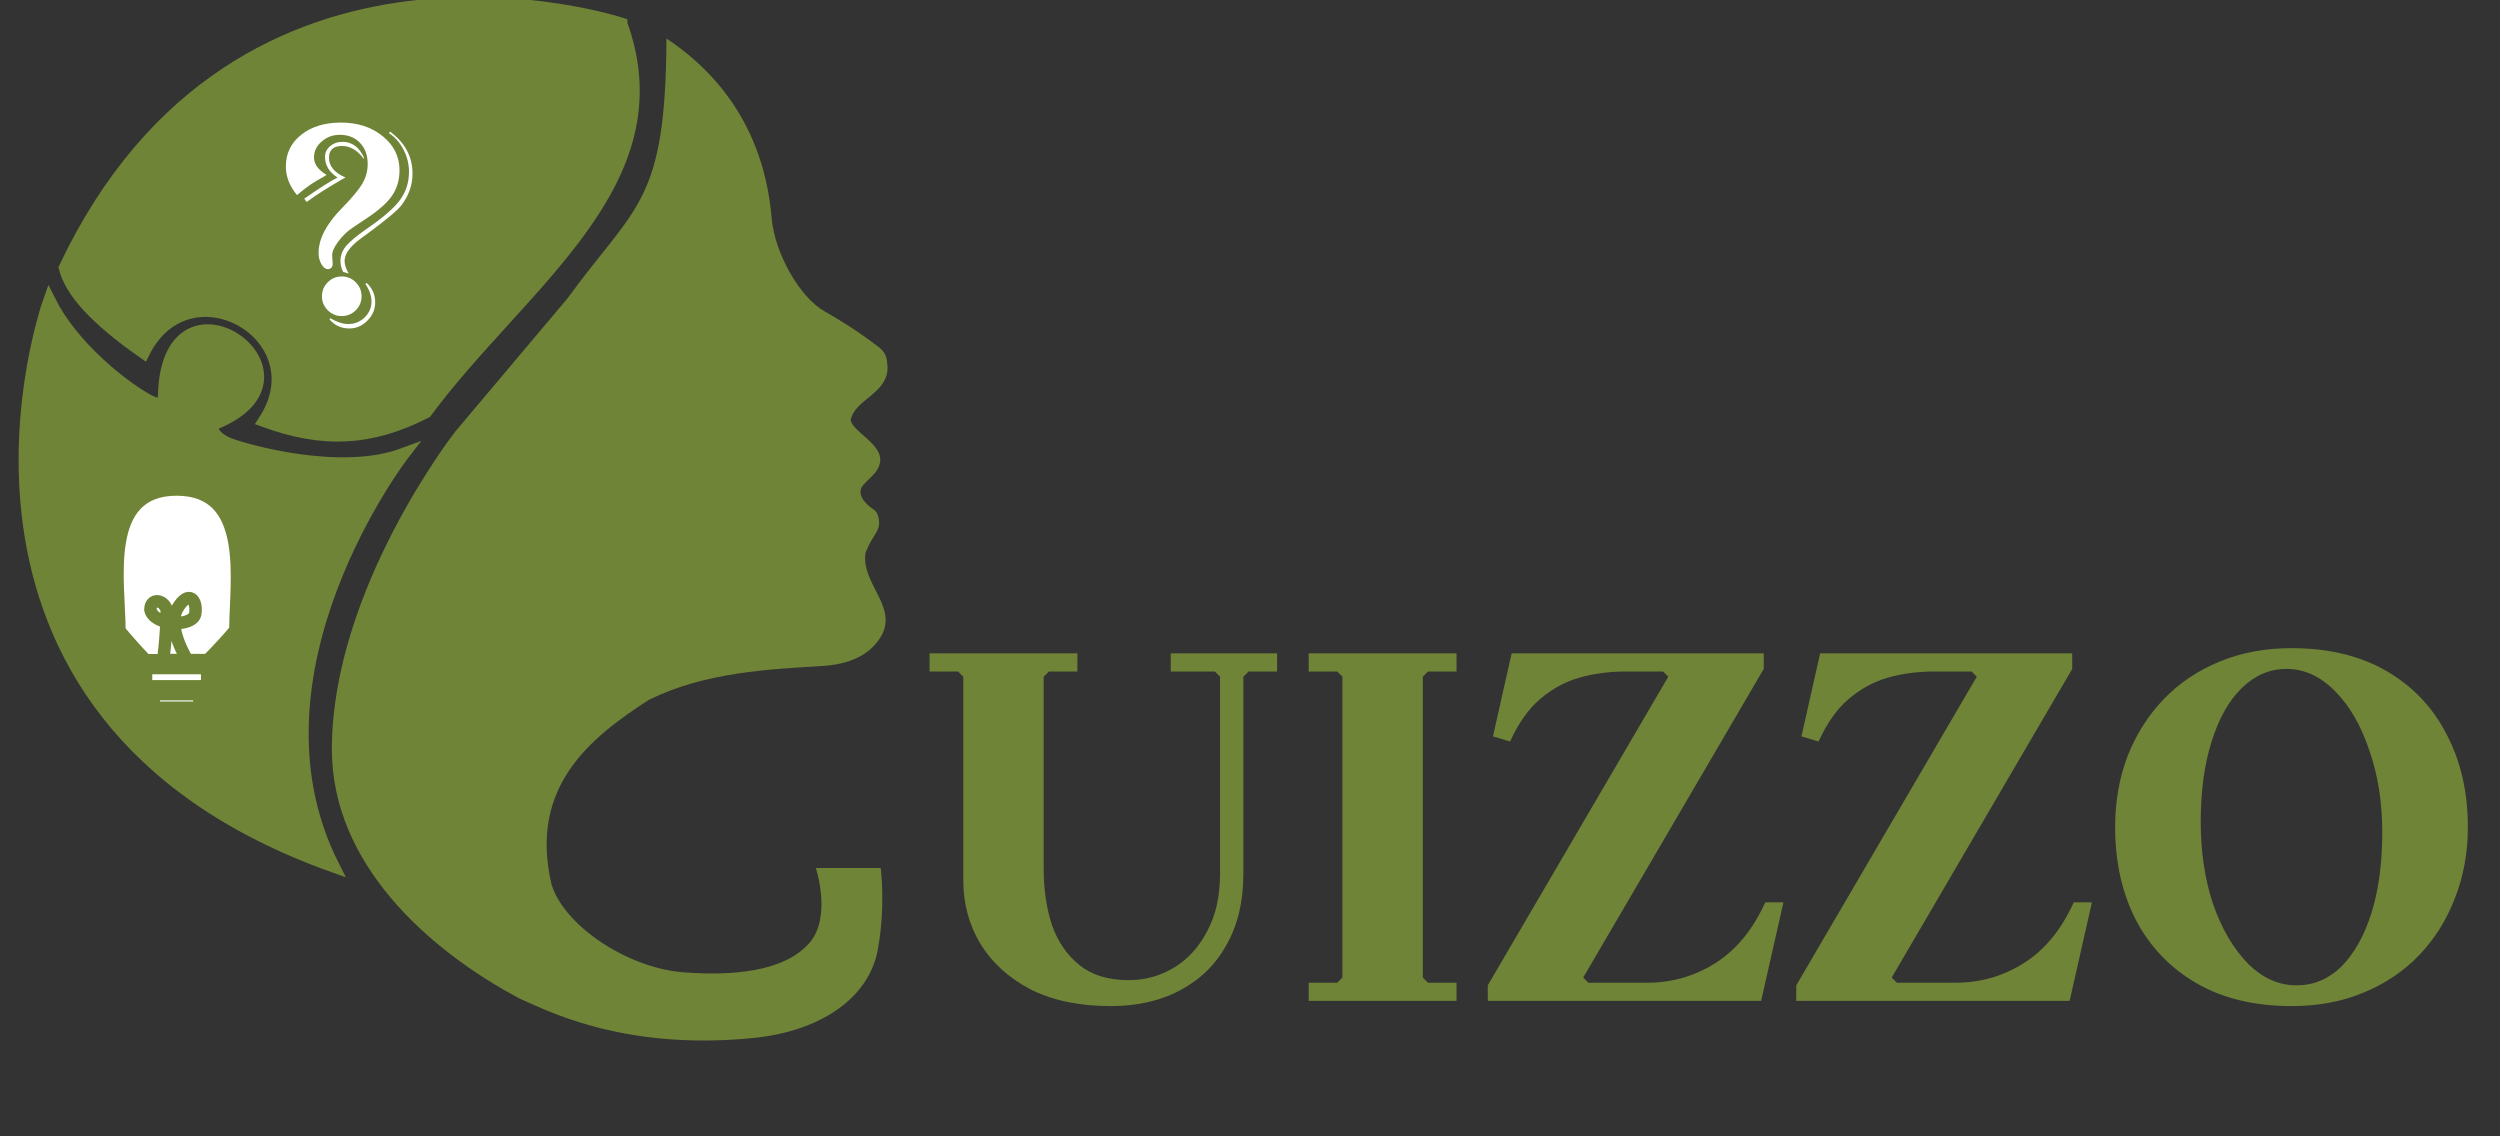 <svg width="308" height="140" viewBox="0 0 308 140" fill="none" xmlns="http://www.w3.org/2000/svg">
<rect x="0" y="0" width="308" height="140" fill="#333333" stroke="none"/>
<g clip-path="url(#clip0_80_891)">
<path d="M76.525 2.927C76.525 2.927 29.566 -12.519 8.009 32.991C8.693 35.797 11.587 39.166 17.69 43.419C23.319 32.163 39.4 41.409 32.566 51.862C39.706 54.467 45.584 54.29 52.459 50.769C64.23 34.872 83.625 22.514 76.525 2.935V2.927Z" fill="#6F8437" stroke="#6F8437" stroke-width="1.536" stroke-miterlimit="10"/>
<path d="M6.079 37.059C6.079 37.059 -12.165 87.707 41.057 106.715C28.947 82.819 49.66 55.971 49.66 55.971C41.933 58.841 30.153 55.48 28.143 54.676C27.045 54.237 25.634 53.165 26.398 52.2C41.41 46.234 20.215 31.358 20.215 49.257C20.126 50.182 18.814 49.665 18.092 49.257C14.876 47.44 8.845 42.623 6.079 37.059Z" fill="#6F8437" stroke="#6F8437" stroke-width="1.536" stroke-miterlimit="10"/>
<path d="M27.035 81.61C28.369 80.26 29.48 79.049 30.368 77.977C30.368 72.146 32.37 61.021 23.269 61.021C14.168 61.021 16.358 72.233 16.358 78.064C17.293 79.193 18.352 80.383 19.534 81.633H21.645L27.035 81.618V81.61Z" fill="white" stroke="#6F8437" stroke-width="1.536" stroke-miterlimit="10"/>
<path d="M82.096 4.736C92.63 11.723 94.616 21.549 95.066 26.864C95.428 31.182 98.532 36.633 101.571 38.346C103.445 39.423 105.503 40.654 108.309 42.8C109.355 43.604 109.25 44.489 109.347 45.277C109.347 48.533 105.302 49.185 104.803 51.758C105.013 53.173 108.76 54.717 108.43 56.904C108.148 58.713 106.034 59.372 106.01 60.578C105.985 61.784 107.722 62.83 107.722 62.83C107.722 62.83 108.301 63.248 108.309 64.406C108.317 65.563 107.401 66.078 106.637 68.088C106.018 71.867 110.746 74.802 108.502 78.469C107.409 80.294 105.31 81.717 101.692 82.023C94.552 82.457 86.84 82.819 79.941 86.22C72.769 90.859 65.13 96.89 67.945 108.951C69.553 114.177 77.569 119.387 84.428 119.806C90.105 120.224 96.577 119.763 99.706 116.187C102.52 112.971 100.51 106.941 100.51 106.941H108.502C108.502 106.941 109.134 111.613 108.148 116.991C107.039 123.046 100.991 127.042 92.895 127.87C76.468 129.551 66.795 124.172 64.053 123.046C52.667 116.991 40.887 106.37 40.887 92.315C40.887 72.599 56.092 53.165 56.092 53.165L69.939 36.73C78.325 25.191 82.024 25.111 82.104 4.728L82.096 4.736Z" fill="#6F8437"/>
<path d="M26.956 82.579H19.573V84.785H26.956V82.579Z" fill="white" stroke="#6F8437" stroke-width="1.536" stroke-miterlimit="10"/>
<path d="M26.018 85.731H20.519V87.37H26.018V85.731Z" fill="white" stroke="#6F8437" stroke-width="1.536" stroke-miterlimit="10"/>
<path d="M22.071 75.527C21.646 74.234 20.101 74.132 20.101 75.535C20.519 77.504 25.239 77.67 25.515 76.023C25.79 74.376 24.742 73.068 23.379 75.353C22.016 77.638 24.561 81.61 24.561 81.61H21.646C21.646 81.61 22.071 78.576 22.071 75.527Z" fill="white" stroke="#6F8437" stroke-width="1.536" stroke-miterlimit="10"/>
<path d="M25.605 81.315C26.966 79.937 28.1 78.702 29.006 77.608C29.006 71.658 31.048 60.305 21.761 60.305C12.474 60.305 14.709 71.747 14.709 77.697C15.664 78.849 16.744 80.063 17.95 81.339H20.105L25.605 81.323V81.315Z" fill="white" stroke="#6F8437" stroke-width="1.536" stroke-miterlimit="10"/>
<path d="M25.524 82.304H17.99V84.555H25.524V82.304Z" fill="white" stroke="#6F8437" stroke-width="1.536" stroke-miterlimit="10"/>
<path d="M24.568 85.52H18.955V87.193H24.568V85.52Z" fill="white" stroke="#6F8437" stroke-width="1.536" stroke-miterlimit="10"/>
<path d="M20.539 75.108C20.105 73.789 18.529 73.684 18.529 75.116C18.955 77.126 23.771 77.295 24.053 75.614C24.334 73.934 23.265 72.599 21.874 74.931C20.483 77.263 23.08 81.315 23.08 81.315H20.105C20.105 81.315 20.539 78.219 20.539 75.108Z" fill="white" stroke="#6F8437" stroke-width="1.536" stroke-miterlimit="10"/>
<path d="M36.592 24.034C35.675 22.928 35.216 21.754 35.216 20.51C35.216 18.914 35.844 17.614 37.101 16.609C38.37 15.604 40.003 15.101 42.001 15.101C44.061 15.101 45.776 15.66 47.146 16.779C48.528 17.897 49.219 19.291 49.219 20.962C49.219 22.131 48.93 23.155 48.352 24.034C47.774 24.901 46.788 25.805 45.393 26.748L43.395 28.086C42.742 28.526 42.158 29.097 41.643 29.801C41.14 30.492 40.901 31.051 40.926 31.478L40.983 32.514C40.996 32.69 40.939 32.847 40.813 32.986C40.7 33.111 40.55 33.168 40.361 33.155C40.072 33.142 39.815 32.935 39.589 32.533C39.362 32.131 39.249 31.673 39.249 31.157C39.249 29.436 40.204 27.602 42.114 25.655C43.37 24.373 44.212 23.362 44.639 22.621C45.079 21.879 45.299 21.069 45.299 20.19C45.299 19.122 44.985 18.261 44.356 17.608C43.728 16.942 42.899 16.609 41.869 16.609C41.002 16.609 40.254 16.885 39.626 17.438C38.998 17.978 38.684 18.632 38.684 19.398C38.684 20.215 39.199 20.931 40.229 21.546C40.116 21.622 40.053 21.666 40.041 21.678L39.023 22.262C38.294 22.677 37.484 23.268 36.592 24.034ZM48.05 16.213C49.897 17.57 50.821 19.298 50.821 21.396C50.821 22.79 50.368 24.084 49.464 25.278C48.999 25.893 47.654 27.024 45.431 28.67L44.375 29.443C43.094 30.397 42.453 31.302 42.453 32.156C42.453 32.596 42.623 33.111 42.962 33.702L42.283 33.513C42.057 33.073 41.944 32.621 41.944 32.156C41.944 31.49 42.17 30.881 42.623 30.328C43.075 29.776 43.898 29.084 45.091 28.255C47.114 26.873 48.502 25.68 49.256 24.675C50.01 23.657 50.387 22.489 50.387 21.169C50.387 20.202 50.161 19.291 49.709 18.437C49.269 17.57 48.672 16.892 47.918 16.402L48.05 16.213ZM42.566 21.867L42.151 22.093C40.305 23.161 38.904 24.053 37.949 24.769L37.779 24.882L37.478 24.486L37.666 24.354C39.337 23.186 40.644 22.357 41.586 21.867C40.556 21.213 40.041 20.366 40.041 19.323C40.041 18.808 40.248 18.374 40.663 18.022C41.077 17.658 41.592 17.476 42.208 17.476C43.402 17.476 44.294 18.154 44.884 19.511H44.771C44.005 18.494 43.132 17.985 42.151 17.985C41.071 17.985 40.531 18.468 40.531 19.436C40.531 20.479 41.209 21.289 42.566 21.867ZM42.095 34.06C42.773 34.06 43.351 34.298 43.829 34.776C44.306 35.253 44.545 35.831 44.545 36.51C44.545 37.175 44.306 37.747 43.829 38.224C43.351 38.702 42.773 38.941 42.095 38.941C41.429 38.941 40.857 38.702 40.38 38.224C39.903 37.747 39.664 37.175 39.664 36.51C39.664 35.831 39.903 35.253 40.38 34.776C40.857 34.298 41.429 34.06 42.095 34.06ZM45.167 34.851C45.87 35.492 46.222 36.296 46.222 37.263C46.222 38.118 45.902 38.865 45.261 39.506C44.633 40.147 43.892 40.467 43.037 40.467C42.032 40.467 41.215 40.09 40.587 39.336L40.7 39.204C41.505 39.682 42.239 39.921 42.905 39.921C43.684 39.921 44.356 39.65 44.922 39.11C45.487 38.557 45.77 37.904 45.77 37.15C45.77 36.447 45.519 35.724 45.016 34.983L45.167 34.851Z" fill="white"/>
</g>
<path d="M144.238 82.73V80.493H157.339V82.73H153.824L153.185 83.369V107.653C153.185 111.019 152.503 113.916 151.14 116.344C149.819 118.773 147.923 120.647 145.452 121.968C143.024 123.289 140.148 123.949 136.825 123.949C132.991 123.949 129.71 123.267 126.984 121.904C124.3 120.498 122.233 118.624 120.785 116.28C119.379 113.937 118.676 111.317 118.676 108.42V83.369L118.037 82.73H114.522V80.493H132.735V82.73H129.22L128.581 83.369V107.014C128.581 109.57 128.922 111.892 129.604 113.98C130.328 116.025 131.457 117.665 132.991 118.901C134.524 120.136 136.548 120.754 139.062 120.754C141.064 120.754 142.917 120.243 144.621 119.22C146.326 118.198 147.689 116.706 148.711 114.747C149.777 112.787 150.309 110.422 150.309 107.653V83.369L149.67 82.73H144.238ZM179.445 82.73H175.93L175.291 83.369V120.434L175.93 121.073H179.445V123.31H161.231V121.073H164.746L165.385 120.434V83.369L164.746 82.73H161.231V80.493H179.445V82.73ZM183.294 123.31V121.393L205.533 83.369L204.894 82.73H200.293C198.248 82.73 196.331 82.986 194.541 83.497C192.794 84.008 191.197 84.882 189.748 86.117C188.3 87.353 187.064 89.099 186.042 91.357L183.933 90.718L186.234 80.493H217.292V82.41L195.052 120.434L195.692 121.073H202.913C205.98 121.073 208.792 120.264 211.348 118.645C213.905 117.026 215.95 114.534 217.483 111.168H219.72L216.972 123.31H183.294ZM221.3 123.31V121.393L243.539 83.369L242.9 82.73H238.299C236.254 82.73 234.337 82.986 232.548 83.497C230.801 84.008 229.203 84.882 227.755 86.117C226.306 87.353 225.071 89.099 224.048 91.357L221.939 90.718L224.24 80.493H255.298V82.41L233.059 120.434L233.698 121.073H240.919C243.987 121.073 246.799 120.264 249.355 118.645C251.911 117.026 253.956 114.534 255.49 111.168H257.726L254.978 123.31H221.3ZM282.313 79.854C286.871 79.854 290.769 80.791 294.007 82.666C297.245 84.541 299.716 87.139 301.42 90.463C303.167 93.786 304.04 97.599 304.04 101.902C304.04 105.054 303.508 107.973 302.443 110.657C301.42 113.341 299.95 115.684 298.033 117.686C296.159 119.646 293.879 121.18 291.195 122.288C288.554 123.395 285.593 123.949 282.313 123.949C277.754 123.949 273.856 123.012 270.618 121.137C267.38 119.263 264.888 116.664 263.141 113.341C261.437 110.018 260.585 106.205 260.585 101.902C260.585 98.749 261.096 95.831 262.118 93.147C263.183 90.463 264.653 88.141 266.528 86.181C268.445 84.178 270.746 82.624 273.43 81.516C276.114 80.408 279.075 79.854 282.313 79.854ZM282.952 121.393C285.039 121.393 286.871 120.626 288.447 119.092C290.024 117.516 291.259 115.322 292.154 112.51C293.049 109.656 293.496 106.332 293.496 102.541C293.496 98.834 292.963 95.469 291.898 92.444C290.876 89.376 289.47 86.948 287.681 85.158C285.891 83.326 283.889 82.41 281.673 82.41C279.629 82.41 277.797 83.199 276.178 84.775C274.601 86.309 273.366 88.503 272.471 91.357C271.576 94.169 271.129 97.471 271.129 101.263C271.129 104.969 271.64 108.356 272.663 111.424C273.728 114.448 275.155 116.877 276.944 118.709C278.734 120.498 280.736 121.393 282.952 121.393Z" fill="#6F8437"/>
<defs>
<clipPath id="clip0_80_891">
<rect width="124.97" height="128.2" fill="white"/>
</clipPath>
</defs>
</svg>
